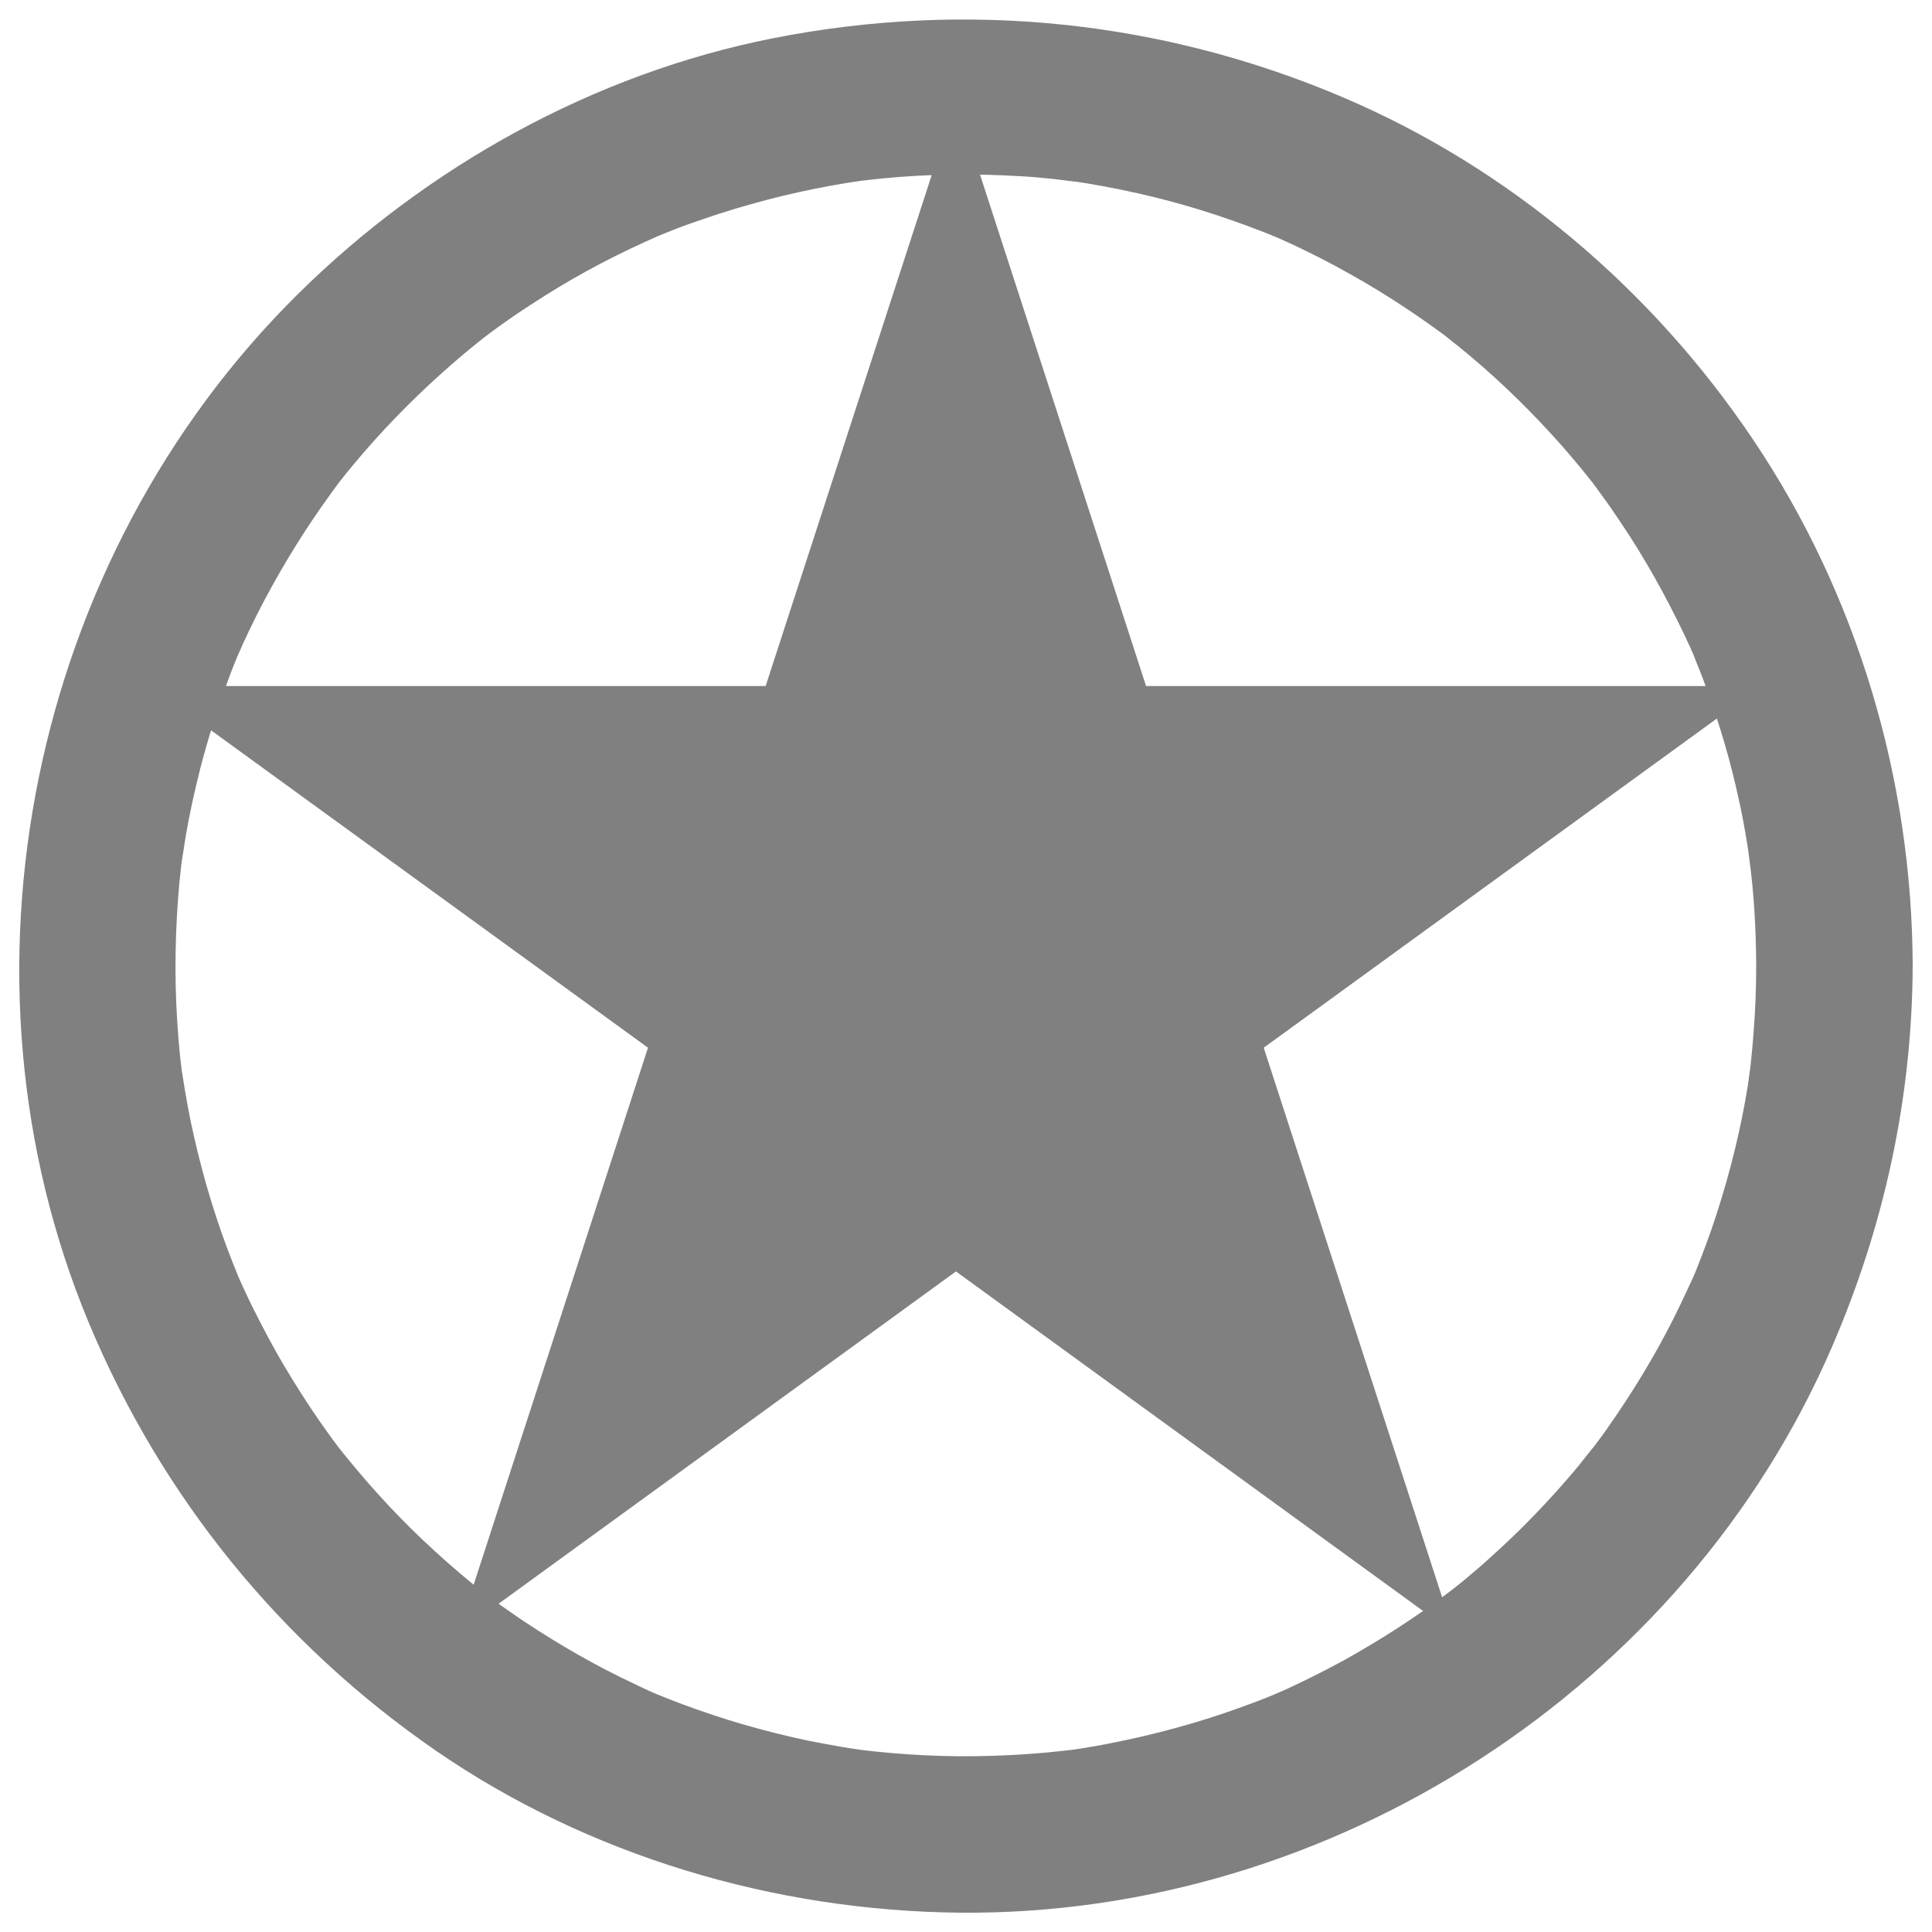 <?xml version="1.0" encoding="utf-8"?>
<!-- Svg Vector Icons : http://www.onlinewebfonts.com/icon -->
<!DOCTYPE svg PUBLIC "-//W3C//DTD SVG 1.1//EN" "http://www.w3.org/Graphics/SVG/1.1/DTD/svg11.dtd">
<svg version="1.1" xmlns="http://www.w3.org/2000/svg" xmlns:xlink="http://www.w3.org/1999/xlink" x="0px" y="0px" viewBox="0 0 1000 1000" enable-background="new 0 0 1000 1000" xml:space="preserve">
<g><g fill="#808080"><path d="M909,499.8c0,11.4-0.4,22.6-1.3,33.9c-0.4,5.6-0.9,11.2-1.5,16.7c-0.3,2.8-0.7,5.5-1,8.3c1.6-12.4-0.2,0.4-0.5,3c-3.6,22.5-9.1,44.7-16.1,66.4c-3.3,10.3-7.1,20.4-11.1,30.4c-3.6,8.8,3.7-8.5-0.1,0.2c-1.1,2.5-2.1,4.9-3.3,7.3c-2.6,5.7-5.3,11.3-8.1,16.9c-10,19.8-21.6,38.7-34.4,56.9c-3.1,4.4-6.3,8.6-9.5,12.8c7.4-9.7-3.3,3.9-5.2,6.3c-7.3,8.8-15,17.3-23,25.6c-7.3,7.6-15,14.9-22.9,22c-3.9,3.6-8,7-12,10.4c-2,1.7-4.1,3.4-6.2,5c-1.4,1.1-2.8,2.2-4.2,3.3c4.7-3.7,5.4-4.1,1.9-1.5c-17.6,13.4-36.4,25.4-55.7,36.1c-9.4,5.1-19,9.9-28.7,14.4c-2.5,1.1-4.9,2.2-7.4,3.2c-8.7,3.8,8.6-3.5-0.2,0.1c-5.8,2.4-11.7,4.6-17.6,6.7c-21.4,7.7-43.4,13.6-65.6,18c-5.4,1.1-10.8,2-16.3,2.9c-2.3,0.4-12,1.7-0.2,0.1c-2.8,0.4-5.5,0.7-8.3,1c-12.1,1.4-24.3,2.2-36.5,2.6c-23.5,0.8-47.1-0.4-70.4-3.3c-9.8-1.2,9.5,1.3-0.2-0.1c-2.7-0.4-5.5-0.8-8.2-1.3c-5.4-0.9-10.8-2-16.2-3c-11.6-2.4-23.1-5.3-34.5-8.6c-10.4-3-20.7-6.5-30.8-10.2c-5-1.9-10-3.8-15-5.9c10.6,4.4,1.9,0.8-0.2-0.1c-3.3-1.4-6.5-3-9.7-4.5c-20.1-9.4-39.4-20.5-57.9-32.8c-4.4-3-8.8-6-13.1-9.1c-2.4-1.7-16.3-12.3-6.6-4.8c-9-7.1-17.8-14.6-26.2-22.3c-16.3-14.8-31.4-31-45.3-48.1c-1.7-2.1-3.3-4.1-5-6.2c7,8.9,1.2,1.6-0.1-0.2c-3.2-4.2-6.3-8.6-9.3-12.9c-6.6-9.5-12.7-19.2-18.6-29.1c-5.4-9.2-10.4-18.6-15.2-28.2c-2.4-4.7-4.7-9.7-6.9-14.5c-1.1-2.5-2.2-4.9-3.2-7.4c4.8,11.2-0.1-0.5-1-2.8c-8.3-21-14.9-42.7-19.9-64.8c-2.5-10.7-4.4-21.6-6.1-32.5c-1.5-9.7,1.2,9.5-0.1-0.2c-0.4-2.8-0.6-5.5-1-8.3c-0.7-6.4-1.2-13.1-1.6-19.5c-1.5-23.5-1-47.2,1.1-70.7c0.5-5.5,1.2-11.1,1.9-16.6c-1.6,12.7,0.9-5.3,1.5-8.4c2-11.7,4.6-23.3,7.5-34.8c2.7-10.5,5.8-20.9,9.3-31.2c1.7-5.1,3.6-10.2,5.4-15.3c0.9-2.5,1.9-5,2.9-7.5c0.7-1.7,1.3-3.3,2-5c-2.3,5.5-2.7,6.3-0.9,2.2c8.8-20.4,19.3-40.1,31.1-59c5.6-9,11.6-17.8,17.8-26.4c1.6-2.1,3.1-4.3,4.7-6.4c5.6-7.5-5.6,7.2,0.2-0.2c3.8-4.9,7.8-9.6,11.8-14.3c14.4-16.7,30.1-32.3,46.7-46.7c4-3.5,8.1-6.9,12.2-10.2c1.8-1.4,9.1-7.2,0.1-0.2c2.1-1.6,4.2-3.2,6.3-4.8c9.2-6.9,18.8-13.3,28.5-19.4c18.8-11.9,38.6-22.2,59-31.1c8.7-3.8-8.6,3.5,0.2-0.1c2.5-1,5-2,7.5-3c5-2,10.1-3.8,15.2-5.5c11.1-3.9,22.4-7.2,33.8-10.2c10.6-2.8,21.3-5.1,32.1-7.1c5.4-1,10.9-1.9,16.4-2.7c-11.8,1.7-2.1,0.3,0.3,0c3.7-0.5,7.4-0.8,11.1-1.2c23.5-2.3,47.1-2.5,70.7-1.1c5.6,0.3,11.2,0.8,16.8,1.4c3.1,0.3,21.3,2.7,8.6,0.9c11.8,1.7,23.6,3.9,35.2,6.5c22.1,4.9,43.7,11.7,64.8,19.9c2.5,1,5,2,7.5,3c-10.6-4.4-1.9-0.8,0.2,0.1c4.9,2.2,9.8,4.4,14.6,6.8c10.4,5,20.6,10.6,30.6,16.4c9.2,5.4,18.1,11.1,26.9,17.1c4.4,3,8.7,6.1,13,9.2c2.1,1.5,4.2,3.2,6.3,4.8c-9.6-7.2,0.3,0.4,2.2,1.9c17.2,13.9,33.2,29.1,48.1,45.4c7.2,7.8,14,15.9,20.6,24.2c5.8,7.3-5.5-7.3,0.2,0.2c1.6,2.1,3.2,4.3,4.7,6.4c3.7,5,7.2,10.1,10.6,15.2c12.4,18.4,23.2,37.9,32.8,57.9c2.3,4.8,4.5,9.7,6.6,14.7c-4.9-11.4,1.9,5,2.9,7.8c4.2,11,7.9,22.1,11.2,33.3c3.1,10.5,5.7,21.1,8,31.8c1.2,5.4,2.2,10.8,3.1,16.2c0.5,2.7,0.9,5.5,1.3,8.2c0.3,1.8,0.5,3.7,0.8,5.5c-0.8-6.2-0.9-7-0.4-2.5C907.9,462.2,908.9,481,909,499.8c0.1,22.1,18.4,40.5,40.5,40.5c22,0,40.6-18.4,40.5-40.5c-0.3-96.4-28.7-192.1-82.5-272.1C855.3,149.9,781,86.8,694.7,50.2C601.3,10.5,499.8,0.1,400.1,19.8c-92.6,18.3-179,66.3-245.9,132.4C15.8,289-29,505.1,46.1,685c37.6,89.9,99.1,165.6,179.3,221c79.2,54.6,175.6,83.1,271.5,84C689.3,991.7,872,873.8,948.3,697c27-62.5,41.5-129.1,41.7-197.3c0.1-22.1-18.5-40.5-40.5-40.5C927.4,459.2,909,477.6,909,499.8z"/><polygon points="494.8,52 593.2,355.1 911.8,355.1 654.1,542.3 752.5,845.4 494.8,658.1 237,845.4 335.4,542.3 77.7,355.1 396.3,355.1 " fill="#808080"/></g><g></g><g></g><g></g><g></g><g></g><g></g><g></g><g></g><g></g><g></g><g></g><g></g><g></g><g></g><g></g></g>
</svg>